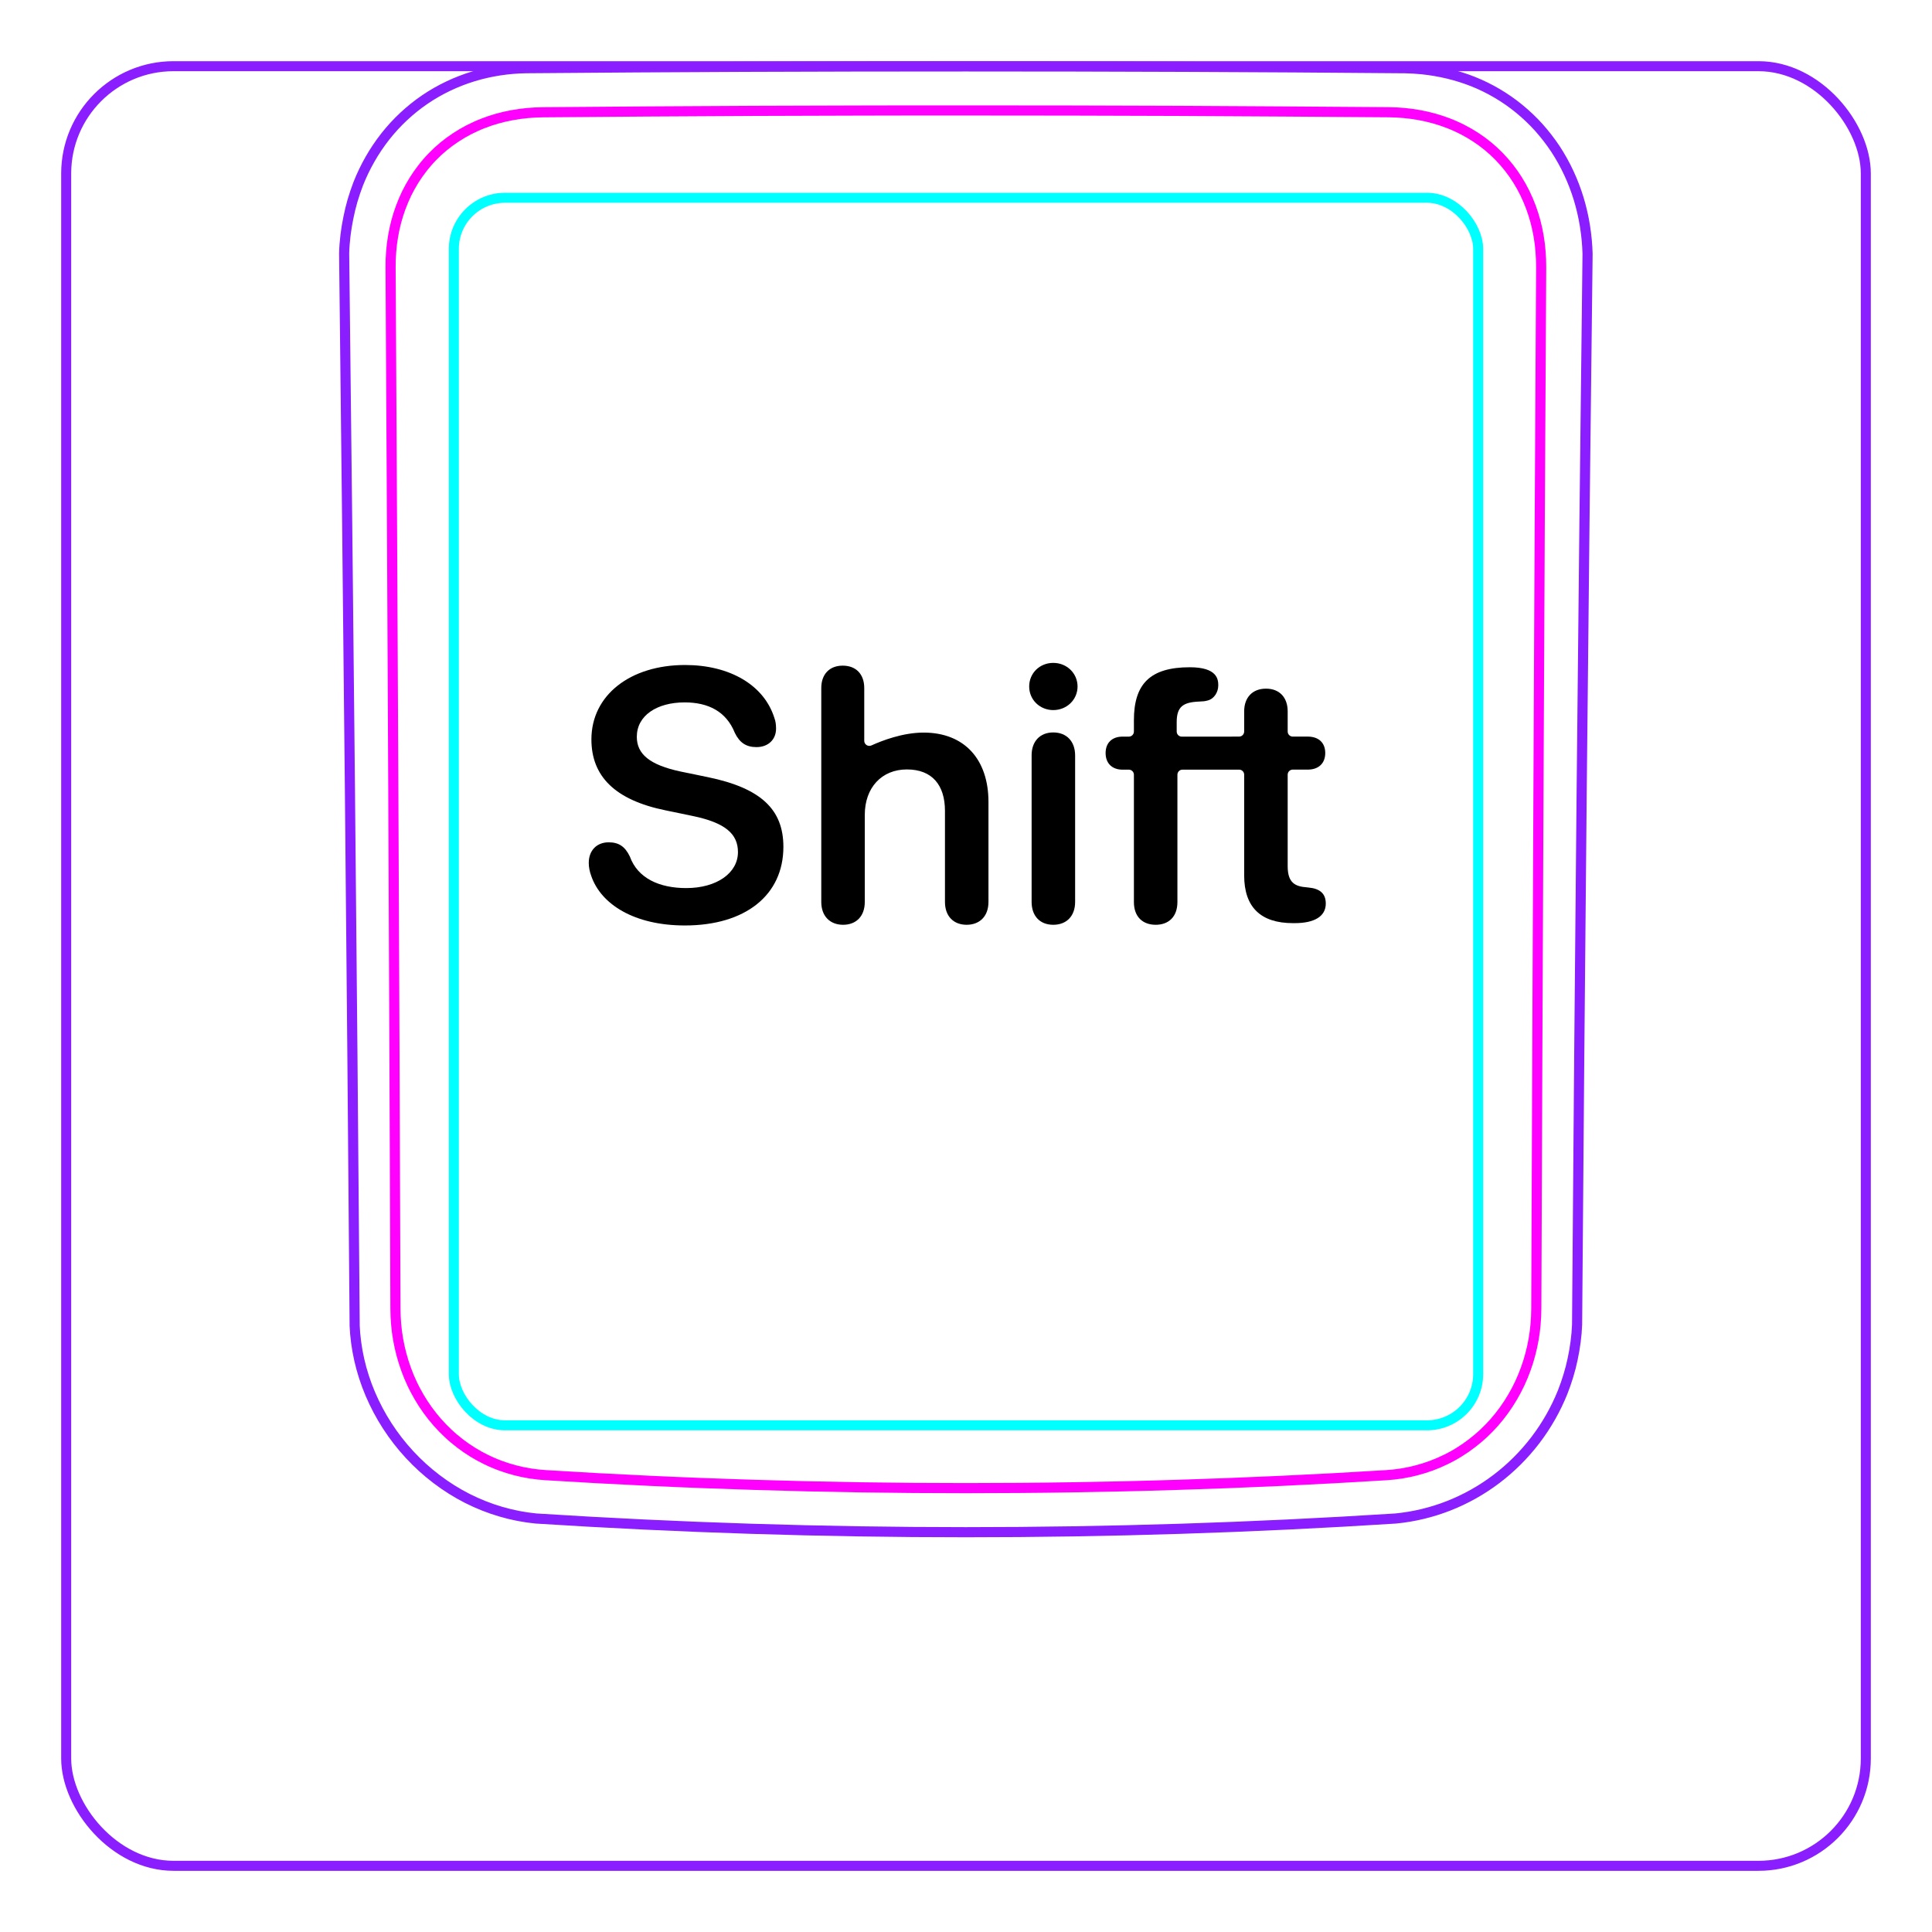 <svg width="54" height="54" viewBox="0 0 54 54" fill="none" xmlns="http://www.w3.org/2000/svg">
<rect x="1.85" y="1.85" width="50.3" height="50.3" rx="3" stroke="#8B1EFF" stroke-width="0.28"/>
<path d="M9.913 37.047C9.835 27.06 9.736 17.072 9.619 7.084L9.619 7.082C9.623 6.916 9.636 6.75 9.656 6.583C9.676 6.418 9.702 6.255 9.736 6.091C9.768 5.929 9.807 5.768 9.853 5.609C9.9 5.451 9.952 5.295 10.011 5.141C10.198 4.667 10.454 4.216 10.77 3.814C11.083 3.417 11.456 3.068 11.873 2.783C12.287 2.501 12.746 2.283 13.226 2.136C13.708 1.989 14.212 1.913 14.714 1.906C18.808 1.871 22.902 1.854 26.996 1.855C31.089 1.855 35.183 1.871 39.278 1.907C39.44 1.91 39.602 1.921 39.764 1.937C40.004 1.963 40.243 2.004 40.48 2.061C40.714 2.118 40.945 2.19 41.17 2.279C41.404 2.372 41.629 2.483 41.845 2.61C42.062 2.738 42.269 2.882 42.463 3.041C42.658 3.201 42.842 3.376 43.011 3.563C43.179 3.752 43.336 3.954 43.476 4.165C43.757 4.594 43.975 5.064 44.125 5.556C44.276 6.054 44.358 6.574 44.373 7.092C44.252 17.069 44.154 27.046 44.08 37.025C44.074 37.185 44.06 37.345 44.039 37.503C44.018 37.664 43.991 37.823 43.957 37.981C43.924 38.14 43.884 38.298 43.836 38.453C43.789 38.609 43.735 38.763 43.675 38.915C43.484 39.39 43.228 39.84 42.917 40.249C42.603 40.66 42.235 41.028 41.824 41.339C41.415 41.649 40.962 41.903 40.484 42.09C40.01 42.275 39.51 42.395 39.006 42.443C31.007 42.953 22.984 42.953 14.985 42.443C14.653 42.411 14.323 42.347 14.002 42.253C13.679 42.159 13.365 42.034 13.063 41.882C12.46 41.575 11.909 41.156 11.448 40.657C10.987 40.16 10.613 39.581 10.349 38.959C10.219 38.651 10.115 38.332 10.041 38.005C9.969 37.683 9.924 37.354 9.911 37.024" stroke="#8B1EFF" stroke-width="0.283" stroke-miterlimit="10"/>
<rect x="12.685" y="5.528" width="28.63" height="34.31" rx="1.43" stroke="#00FFFF" stroke-width="0.28"/>
<path d="M42.94 36.584C42.958 31.732 42.978 26.879 43.001 22.027C43.022 17.174 43.047 12.322 43.076 7.469C43.076 7.324 43.071 7.18 43.059 7.037C43.049 6.894 43.031 6.751 43.007 6.61C42.96 6.328 42.888 6.054 42.789 5.789C42.764 5.723 42.738 5.657 42.71 5.592C42.681 5.526 42.652 5.461 42.621 5.398C42.558 5.27 42.49 5.147 42.415 5.028C42.266 4.79 42.093 4.57 41.893 4.366C41.695 4.163 41.477 3.986 41.243 3.833C41.126 3.757 41.005 3.686 40.879 3.622C40.816 3.59 40.753 3.559 40.687 3.53C40.623 3.5 40.556 3.473 40.49 3.447C40.223 3.343 39.95 3.268 39.671 3.217C39.392 3.166 39.107 3.14 38.816 3.137C37.838 3.13 36.857 3.122 35.873 3.116C34.89 3.109 33.906 3.104 32.92 3.099C30.95 3.091 28.976 3.087 26.998 3.087C26.503 3.087 26.01 3.087 25.515 3.087C25.021 3.088 24.526 3.089 24.031 3.09C23.042 3.092 22.054 3.095 21.069 3.099C19.097 3.108 17.133 3.121 15.175 3.138C15.03 3.139 14.886 3.147 14.741 3.16C14.598 3.174 14.454 3.193 14.313 3.219C14.03 3.271 13.756 3.348 13.491 3.452C13.425 3.478 13.36 3.505 13.295 3.535C13.23 3.564 13.165 3.596 13.102 3.628C12.975 3.694 12.854 3.765 12.736 3.843C12.501 3.997 12.284 4.176 12.086 4.38C12.037 4.43 11.989 4.483 11.943 4.536C11.897 4.589 11.852 4.643 11.809 4.699C11.723 4.809 11.643 4.924 11.569 5.042C11.495 5.161 11.428 5.284 11.365 5.41C11.335 5.473 11.306 5.537 11.278 5.603C11.25 5.668 11.224 5.735 11.199 5.802C11.101 6.068 11.03 6.341 10.984 6.619C10.938 6.897 10.915 7.181 10.917 7.47C10.945 12.322 10.971 17.174 10.993 22.027C11.016 26.879 11.035 31.732 11.053 36.584C11.054 36.871 11.078 37.155 11.128 37.439C11.141 37.51 11.155 37.581 11.17 37.651C11.186 37.721 11.202 37.791 11.221 37.86C11.258 37.999 11.301 38.135 11.35 38.27C11.399 38.405 11.453 38.538 11.515 38.668C11.546 38.733 11.577 38.798 11.612 38.862C11.646 38.926 11.681 38.99 11.718 39.053C11.865 39.303 12.033 39.536 12.224 39.753C12.319 39.861 12.42 39.965 12.527 40.065C12.579 40.115 12.634 40.163 12.69 40.21C12.745 40.257 12.801 40.302 12.859 40.346C13.088 40.521 13.332 40.672 13.592 40.798C13.657 40.83 13.723 40.86 13.79 40.888C13.857 40.917 13.924 40.943 13.992 40.968C14.128 41.018 14.265 41.061 14.404 41.097C14.68 41.169 14.963 41.213 15.251 41.231C16.224 41.292 17.199 41.345 18.177 41.39C19.153 41.436 20.132 41.473 21.111 41.503C23.068 41.564 25.029 41.594 26.994 41.594C27.485 41.594 27.977 41.592 28.468 41.588C28.959 41.585 29.451 41.579 29.942 41.571C30.925 41.556 31.906 41.534 32.886 41.503C34.844 41.443 36.796 41.353 38.741 41.232C38.886 41.223 39.029 41.207 39.172 41.185C39.243 41.173 39.314 41.16 39.386 41.145C39.456 41.13 39.527 41.114 39.596 41.095C39.876 41.023 40.145 40.923 40.404 40.796C40.47 40.765 40.533 40.732 40.596 40.697C40.66 40.662 40.723 40.625 40.785 40.586C40.909 40.51 41.028 40.427 41.142 40.339C41.372 40.164 41.582 39.967 41.773 39.749C41.821 39.694 41.867 39.638 41.913 39.581C41.958 39.524 42.002 39.466 42.044 39.407C42.129 39.29 42.207 39.169 42.279 39.045C42.425 38.797 42.546 38.538 42.644 38.266C42.669 38.198 42.692 38.129 42.714 38.06C42.735 37.991 42.755 37.922 42.773 37.853C42.81 37.714 42.841 37.575 42.865 37.435C42.914 37.154 42.938 36.871 42.94 36.584Z" stroke="#FF00FF" stroke-width="0.283" stroke-miterlimit="10" stroke-linecap="round" stroke-linejoin="round"/>
<path d="M19.142 25.867C17.736 25.867 16.798 25.281 16.525 24.481C16.481 24.363 16.456 24.236 16.456 24.119C16.456 23.768 16.681 23.543 17.013 23.543C17.291 23.543 17.467 23.655 17.604 23.939C17.824 24.549 18.429 24.822 19.181 24.822C20.031 24.822 20.626 24.402 20.626 23.817C20.626 23.309 20.275 22.996 19.357 22.806L18.6 22.649C17.189 22.361 16.53 21.697 16.53 20.667C16.53 19.427 17.619 18.587 19.147 18.587C20.392 18.587 21.359 19.143 21.647 20.076C21.676 20.154 21.691 20.247 21.691 20.364C21.691 20.672 21.471 20.882 21.144 20.882C20.851 20.882 20.67 20.755 20.538 20.482C20.299 19.886 19.796 19.632 19.137 19.632C18.356 19.632 17.799 20.003 17.799 20.594C17.799 21.072 18.151 21.38 19.03 21.566L19.787 21.722C21.271 22.029 21.896 22.625 21.896 23.67C21.896 25.018 20.836 25.867 19.142 25.867L19.142 25.867Z" fill="black"/>
<path d="M22.955 25.208V19.231C22.955 18.845 23.184 18.605 23.555 18.605C23.927 18.605 24.156 18.845 24.156 19.231V20.706C24.156 20.809 24.263 20.878 24.357 20.835C24.652 20.701 25.232 20.476 25.816 20.476C26.959 20.476 27.628 21.228 27.628 22.415V25.208C27.628 25.618 27.374 25.848 27.018 25.848C26.661 25.848 26.412 25.618 26.412 25.208V22.664C26.412 21.941 26.051 21.506 25.348 21.506C24.644 21.506 24.171 22.014 24.171 22.776V25.208C24.171 25.618 23.922 25.848 23.565 25.848C23.209 25.848 22.955 25.618 22.955 25.208Z" fill="black"/>
<path d="M29.439 20.472C29.068 20.472 28.834 20.721 28.834 21.111V25.208C28.834 25.604 29.068 25.848 29.439 25.848C29.811 25.848 30.05 25.604 30.05 25.208V21.116C30.05 20.721 29.811 20.472 29.439 20.472V20.472ZM29.439 19.847C29.82 19.847 30.118 19.554 30.118 19.188C30.118 18.821 29.82 18.528 29.439 18.528C29.059 18.528 28.766 18.816 28.766 19.188C28.766 19.559 29.064 19.847 29.439 19.847Z" fill="black"/>
<path fill-rule="evenodd" clip-rule="evenodd" d="M32.303 25.848C31.937 25.848 31.693 25.623 31.693 25.213V21.653C31.693 21.575 31.629 21.512 31.551 21.512H31.371C31.097 21.512 30.902 21.346 30.902 21.048C30.902 20.75 31.097 20.589 31.371 20.589H31.551C31.63 20.589 31.693 20.525 31.693 20.447V20.13C31.693 19.119 32.144 18.65 33.255 18.65C34.03 18.65 34.051 18.995 34.051 19.158C34.051 19.341 33.94 19.53 33.758 19.578C33.673 19.601 33.639 19.604 33.514 19.609C33.07 19.628 32.889 19.749 32.889 20.184V20.447C32.889 20.524 32.95 20.586 33.025 20.589H34.41C34.422 20.588 34.435 20.588 34.448 20.588H34.633C34.711 20.588 34.775 20.524 34.775 20.446V19.883C34.775 19.492 35.009 19.248 35.385 19.248C35.761 19.248 35.991 19.492 35.991 19.883V20.446C35.991 20.524 36.054 20.588 36.133 20.588H36.552C36.855 20.588 37.041 20.759 37.041 21.047C37.041 21.335 36.855 21.511 36.552 21.511H36.133C36.054 21.511 35.991 21.574 35.991 21.652V24.205C35.991 24.596 36.127 24.767 36.479 24.796L36.567 24.806C36.889 24.835 37.056 24.972 37.056 25.255C37.056 25.611 36.743 25.802 36.186 25.802H36.138C35.234 25.802 34.775 25.353 34.775 24.469H34.775L34.775 24.469V21.652C34.775 21.58 34.72 21.52 34.649 21.512H33.555C33.551 21.512 33.547 21.512 33.543 21.512H33.05C32.972 21.512 32.909 21.575 32.909 21.654V25.213C32.909 25.623 32.664 25.848 32.303 25.848L32.303 25.848Z" fill="black"/>
</svg>

